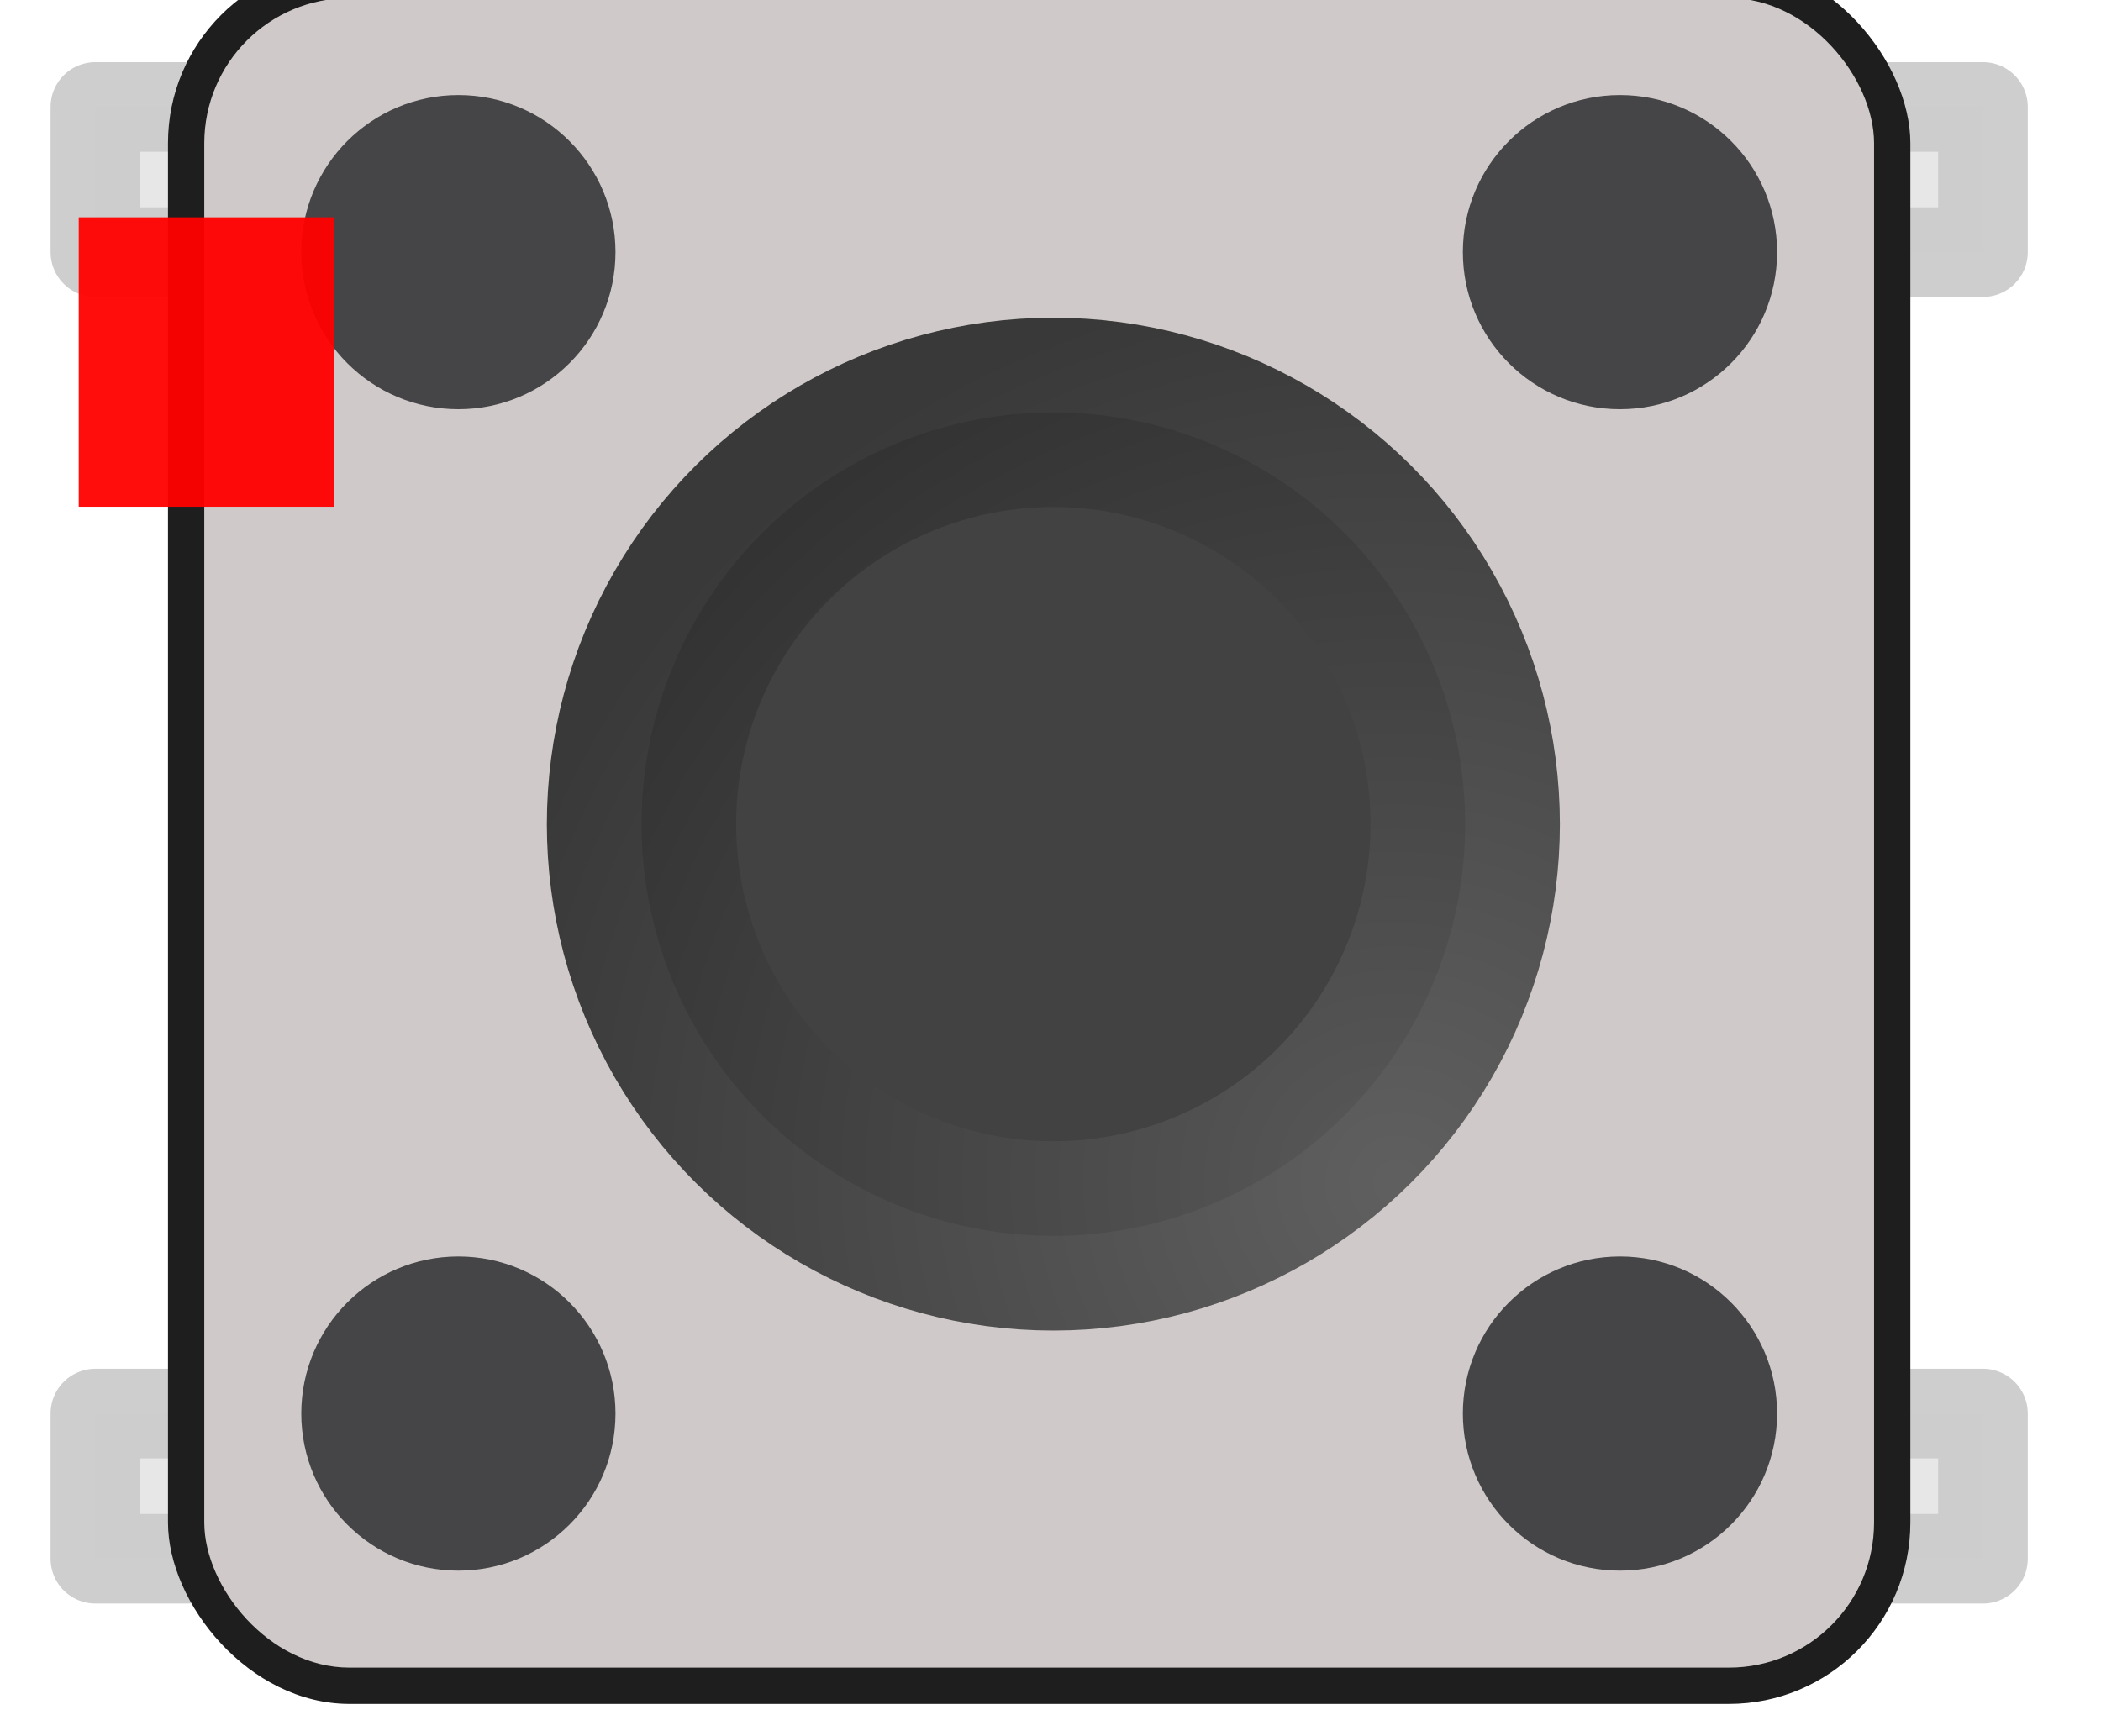 <?xml version="1.0" encoding="UTF-8" standalone="no"?>
<!-- Created with Inkscape (http://www.inkscape.org/) -->

<svg
   width="7.259mm"
   height="6mm"
   viewBox="0 0 7.259 6"
   id="svg4176"
   version="1.1"
   inkscape:version="1.1.1 (3bf5ae0d25, 2021-09-20, custom)"
   sodipodi:docname="SW_PUSH_6mm.svg"
   xmlns:inkscape="http://www.inkscape.org/namespaces/inkscape"
   xmlns:sodipodi="http://sodipodi.sourceforge.net/DTD/sodipodi-0.dtd"
   xmlns:xlink="http://www.w3.org/1999/xlink"
   xmlns="http://www.w3.org/2000/svg"
   xmlns:svg="http://www.w3.org/2000/svg"
   xmlns:rdf="http://www.w3.org/1999/02/22-rdf-syntax-ns#"
   xmlns:cc="http://creativecommons.org/ns#"
   xmlns:dc="http://purl.org/dc/elements/1.1/">
  <defs
     id="defs4178">
    <linearGradient
       inkscape:collect="always"
       id="linearGradient4901">
      <stop
         style="stop-color:#5a5a5a;stop-opacity:1"
         offset="0"
         id="stop4903" />
      <stop
         style="stop-color:#323232;stop-opacity:1"
         offset="1"
         id="stop4905" />
    </linearGradient>
    <radialGradient
       inkscape:collect="always"
       xlink:href="#linearGradient4901"
       id="radialGradient4909"
       cx="2579.285"
       cy="1546.793"
       fx="2579.285"
       fy="1546.793"
       r="105.269"
       gradientUnits="userSpaceOnUse"
       gradientTransform="matrix(2.075,0.364,-0.373,2.124,-2217.899,-2661.225)" />
  </defs>
  <sodipodi:namedview
     id="base"
     pagecolor="#ffffff"
     bordercolor="#666666"
     borderopacity="1.0"
     inkscape:pageopacity="0.0"
     inkscape:pageshadow="2"
     inkscape:zoom="32"
     inkscape:cx="11.5"
     inkscape:cy="11.265625"
     inkscape:document-units="mm"
     inkscape:current-layer="g4935"
     showgrid="true"
     inkscape:window-width="2560"
     inkscape:window-height="1390"
     inkscape:window-x="1920"
     inkscape:window-y="26"
     inkscape:window-maximized="1"
     inkscape:pagecheckerboard="0"
     inkscape:snap-center="true">
    <inkscape:grid
       type="xygrid"
       id="grid837"
       originx="0.272"
       originy="0.752"
       units="px"
       spacingx="0.25"
       spacingy="0.25"
       enabled="true" />
    <inkscape:grid
       type="xygrid"
       id="grid4775"
       originx="0.272"
       originy="0.752"
       units="mm"
       spacingx="0.125"
       spacingy="0.125" />
  </sodipodi:namedview>
  <g
     inkscape:label="Vrstva 1"
     inkscape:groupmode="layer"
     id="layer1"
     transform="translate(-0.575,-1051.225)">
    <g
       id="g4935"
       transform="matrix(0,-0.014,0.014,0,-16.479,1091.113)">
      <rect
         style="opacity:0.95;fill:#e6e6e6;fill-opacity:1;fill-rule:nonzero;stroke:#cccccc;stroke-width:22.117;stroke-linecap:round;stroke-linejoin:round;stroke-miterlimit:4;stroke-dasharray:none;stroke-opacity:1"
         id="rect4933-6"
         height="465.833"
         x="2464.41"
         y="1241.681"
         width="35.833" />
      <rect
         style="opacity:0.95;fill:#e6e6e6;fill-opacity:1;fill-rule:nonzero;stroke:#cccccc;stroke-width:22.117;stroke-linecap:round;stroke-linejoin:round;stroke-miterlimit:4;stroke-dasharray:none;stroke-opacity:1"
         id="rect4933"
         height="465.833"
         x="2786.91"
         y="1241.681"
         width="35.833" />
      <rect
         style="fill:#1e1e1e;fill-opacity:1;fill-rule:evenodd;stroke:none;stroke-width:35.833;stroke-linecap:round;stroke-linejoin:round;stroke-miterlimit:4;stroke-dasharray:none;stroke-opacity:1;paint-order:stroke fill markers"
         id="rect3670"
         width="430"
         height="430"
         x="1259.598"
         y="-2858.576"
         transform="rotate(90)"
         rx="44.792" />
      <rect
         style="fill:#d0c9c9;fill-opacity:1;fill-rule:evenodd;stroke:none;stroke-width:35.833;stroke-linecap:round;stroke-linejoin:round;stroke-miterlimit:4;stroke-dasharray:none;stroke-opacity:1;paint-order:stroke fill markers"
         id="rect3242"
         width="412.083"
         height="412.084"
         x="1268.556"
         y="-2849.618"
         transform="rotate(90)"
         rx="35.833" />
      <circle
         style="opacity:0.95;fill:#3e3e40;fill-opacity:1;fill-rule:nonzero;stroke:none;stroke-width:30;stroke-linecap:round;stroke-linejoin:round;stroke-miterlimit:4;stroke-dasharray:none;stroke-opacity:1"
         id="circle4923"
         cx="2786.91"
         cy="1331.265"
         r="38.772" />
      <circle
         style="opacity:0.95;fill:#3e3e40;fill-opacity:1;fill-rule:nonzero;stroke:none;stroke-width:30;stroke-linecap:round;stroke-linejoin:round;stroke-miterlimit:4;stroke-dasharray:none;stroke-opacity:1"
         id="circle4923-7"
         cx="2786.91"
         cy="1617.931"
         r="38.772" />
      <circle
         style="opacity:0.95;fill:#3e3e40;fill-opacity:1;fill-rule:nonzero;stroke:none;stroke-width:30;stroke-linecap:round;stroke-linejoin:round;stroke-miterlimit:4;stroke-dasharray:none;stroke-opacity:1"
         id="circle4923-5"
         cx="2500.243"
         cy="1617.931"
         r="38.772" />
      <circle
         style="opacity:0.95;fill:#3e3e40;fill-opacity:1;fill-rule:nonzero;stroke:none;stroke-width:30;stroke-linecap:round;stroke-linejoin:round;stroke-miterlimit:4;stroke-dasharray:none;stroke-opacity:1"
         id="circle4923-3"
         cx="2500.243"
         cy="1331.265"
         r="38.772" />
      <circle
         r="101.641"
         cy="1478.099"
         cx="2645.725"
         id="path4899"
         style="opacity:0.95;fill:#3c3c3c;fill-opacity:1;fill-rule:nonzero;stroke:url(#radialGradient4909);stroke-width:46.718;stroke-linecap:round;stroke-linejoin:round;stroke-miterlimit:4;stroke-dasharray:none;stroke-opacity:1" />
    </g>
    <rect
       style="opacity:0.95;fill:#ff0000;fill-opacity:1;fill-rule:nonzero;stroke:none;stroke-width:30;stroke-linecap:round;stroke-linejoin:round;stroke-miterlimit:4;stroke-dasharray:none;stroke-opacity:1"
       id="origin"
       width="0.882"
       height="1"
       x="0.847"
       y="1051.976" />
  </g>
</svg>
